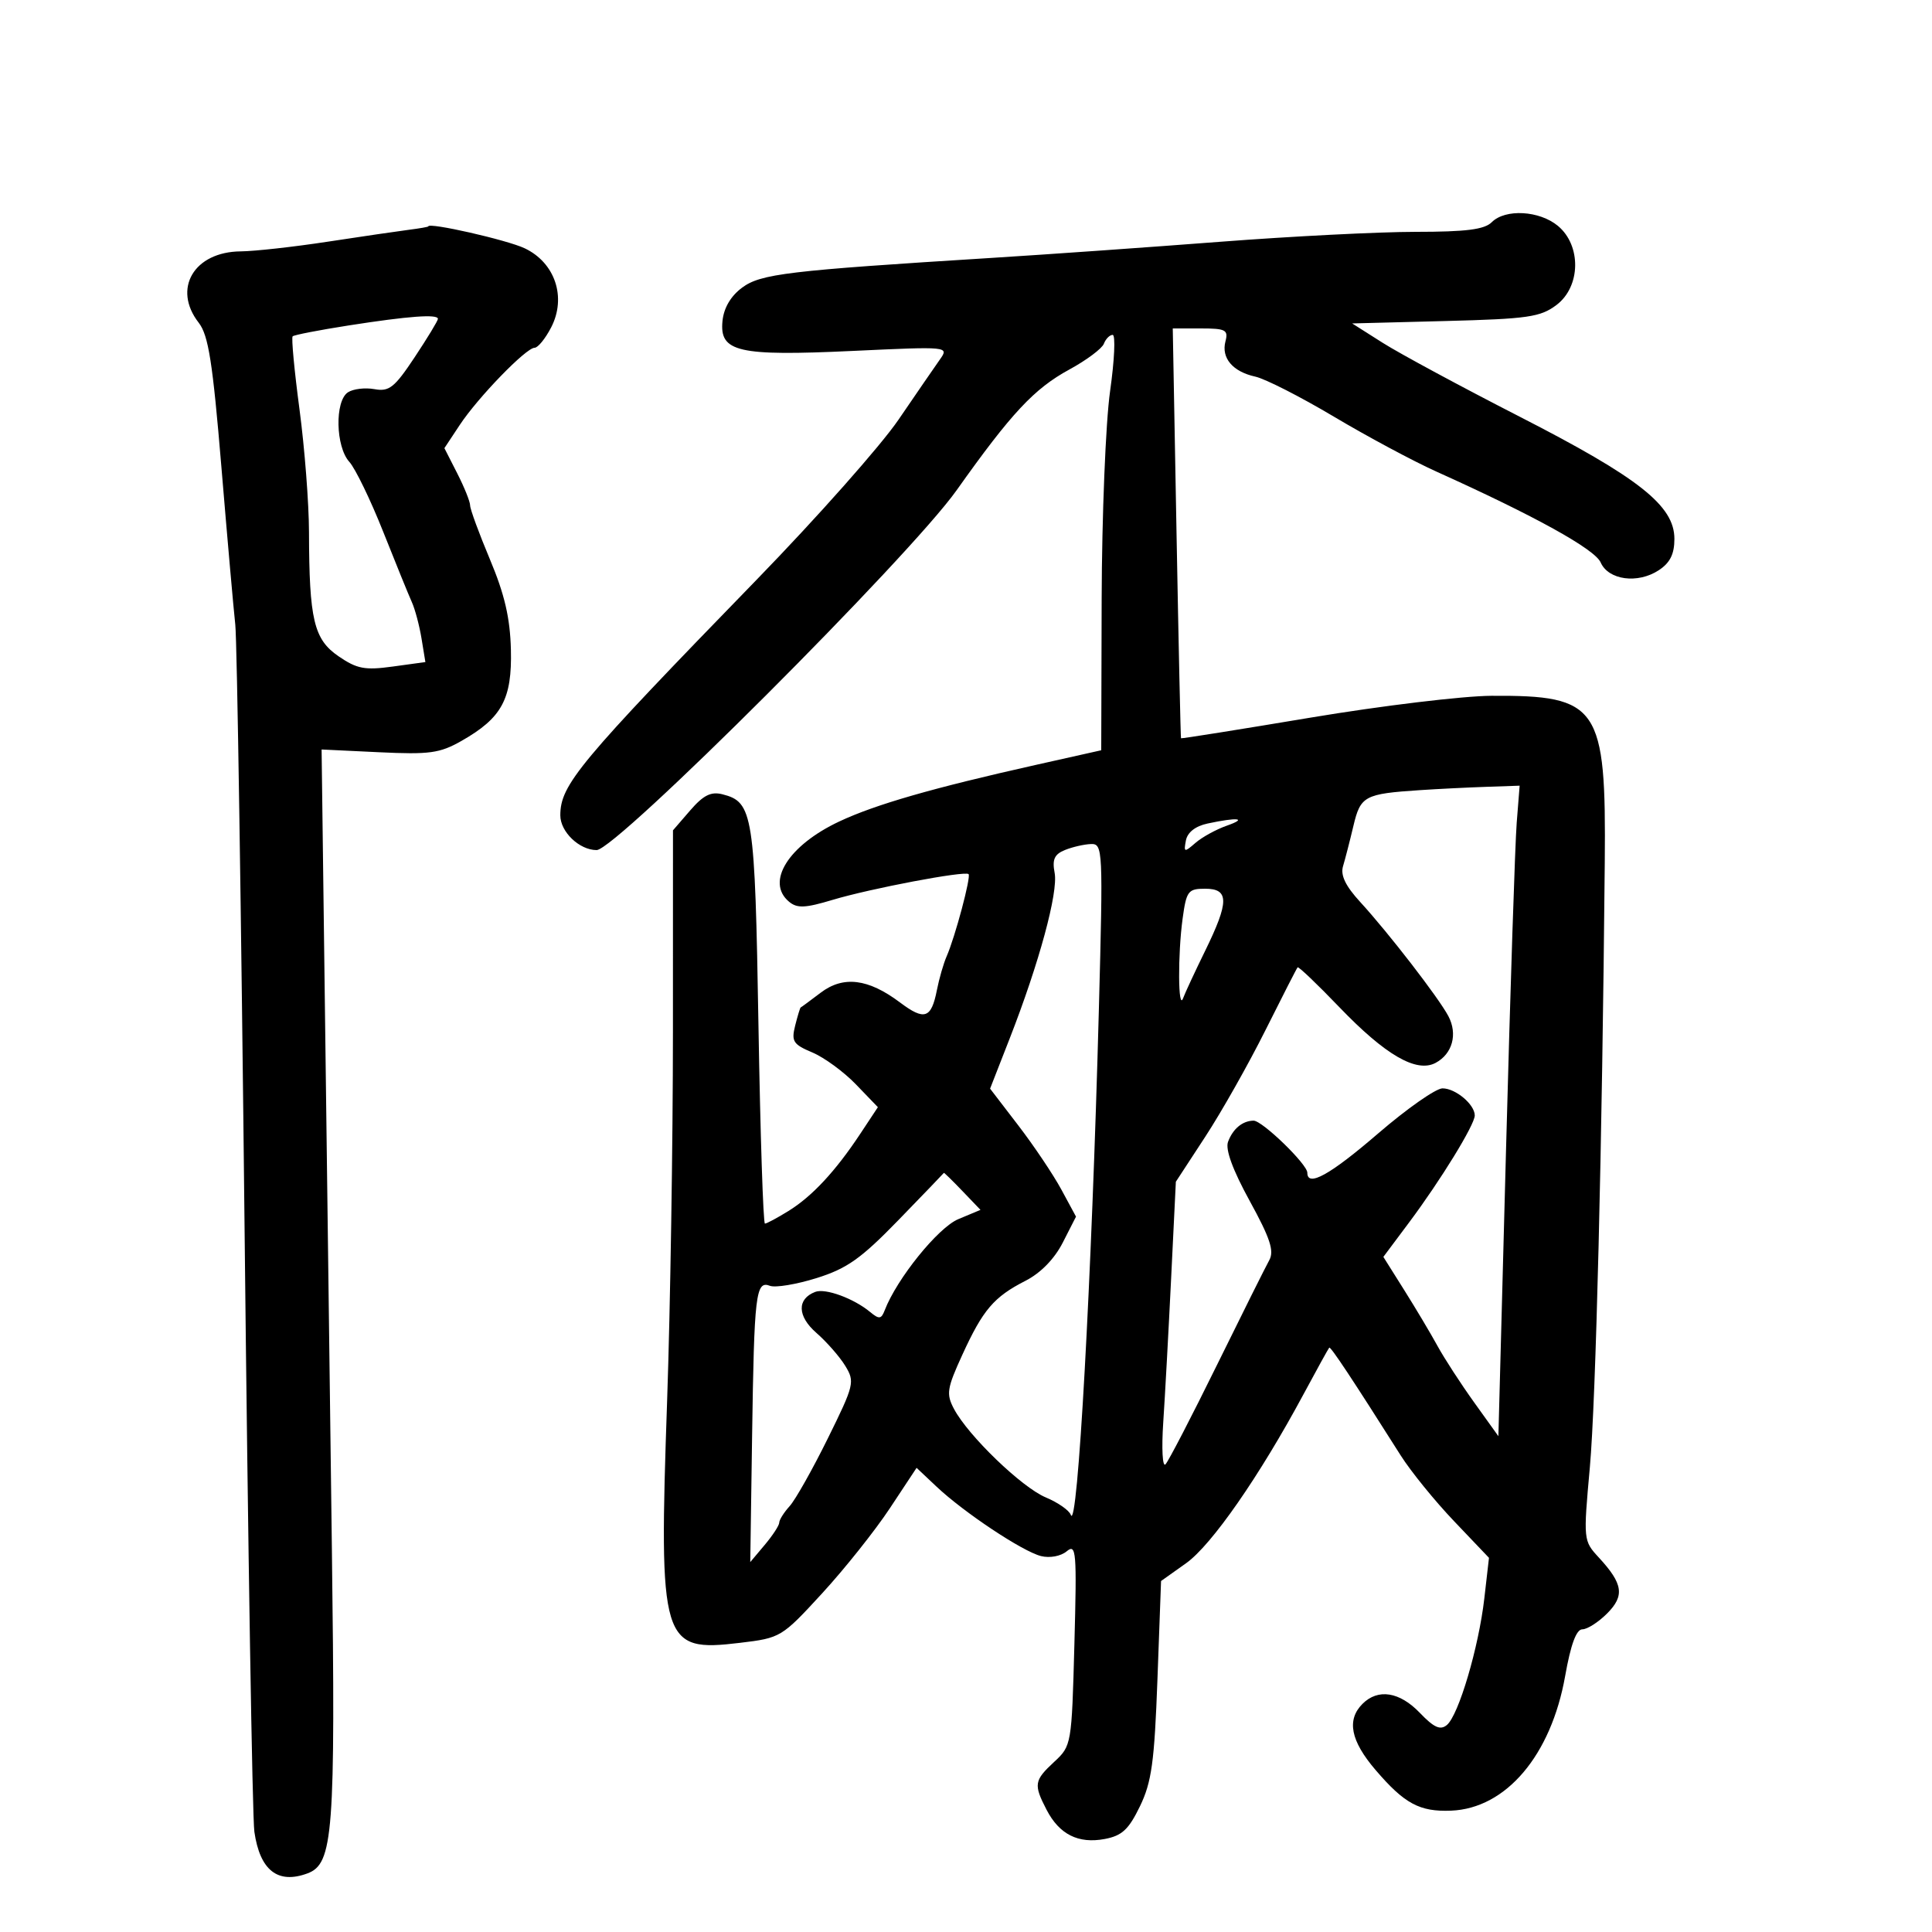 <svg xmlns="http://www.w3.org/2000/svg" width="300" height="300" viewBox="0 0 300 300" version="1.1">
	<path d="M 231.643 34.500 C 230.503 35.639, 227.662 36, 219.821 36.001 C 214.145 36.002, 200.500 36.695, 189.500 37.541 C 178.500 38.387, 162.525 39.515, 154 40.046 C 122.238 42.027, 118.124 42.518, 115.222 44.674 C 113.468 45.978, 112.389 47.818, 112.187 49.850 C 111.708 54.666, 114.586 55.326, 132.441 54.490 C 147.347 53.793, 147.379 53.796, 145.941 55.831 C 145.149 56.952, 142.254 61.162, 139.508 65.185 C 136.762 69.208, 126.862 80.375, 117.507 90 C 89.856 118.449, 87.017 121.856, 87.005 126.595 C 86.999 129.163, 89.959 132, 92.645 132 C 95.655 132, 141.215 86.458, 148.552 76.115 C 157.047 64.139, 160.587 60.350, 166.060 57.371 C 168.713 55.927, 171.121 54.128, 171.410 53.373 C 171.700 52.618, 172.314 52, 172.775 52 C 173.236 52, 173.055 55.938, 172.372 60.750 C 171.690 65.566, 171.102 80.065, 171.065 93 L 170.999 116.500 160.750 118.795 C 144.801 122.367, 135.952 124.915, 130.329 127.556 C 122.407 131.275, 118.849 136.970, 122.534 140.028 C 123.783 141.065, 125.037 141.010, 129.284 139.732 C 135.136 137.971, 149.850 135.183, 150.399 135.732 C 150.806 136.140, 148.311 145.497, 146.994 148.500 C 146.511 149.600, 145.831 151.957, 145.481 153.739 C 144.613 158.164, 143.556 158.520, 139.756 155.665 C 134.815 151.953, 130.955 151.478, 127.434 154.147 C 125.820 155.371, 124.424 156.402, 124.331 156.438 C 124.238 156.474, 123.852 157.743, 123.472 159.257 C 122.858 161.701, 123.158 162.170, 126.140 163.427 C 127.988 164.206, 131.034 166.436, 132.909 168.383 L 136.317 171.922 133.581 176.057 C 129.732 181.873, 126.103 185.773, 122.426 188.046 C 120.687 189.121, 119.045 190, 118.778 190 C 118.511 190, 118.059 176.135, 117.773 159.190 C 117.219 126.308, 116.944 124.546, 112.174 123.335 C 110.399 122.885, 109.215 123.478, 107.174 125.839 L 104.500 128.932 104.493 160.216 C 104.490 177.422, 104.084 203.200, 103.591 217.500 C 102.289 255.262, 102.681 256.564, 114.902 255.099 C 121.223 254.341, 121.383 254.244, 127.658 247.416 C 131.152 243.612, 135.883 237.671, 138.170 234.212 L 142.327 227.925 145.414 230.835 C 149.681 234.859, 158.776 240.906, 161.646 241.626 C 163.010 241.968, 164.715 241.651, 165.641 240.883 C 167.118 239.657, 167.219 240.882, 166.832 255.304 C 166.413 270.910, 166.382 271.091, 163.704 273.573 C 160.571 276.479, 160.474 277.083, 162.510 281.020 C 164.488 284.845, 167.436 286.328, 171.531 285.560 C 174.222 285.055, 175.261 284.091, 177.011 280.478 C 178.828 276.724, 179.257 273.609, 179.728 260.760 L 180.288 245.500 184.174 242.738 C 188.136 239.922, 195.576 229.217, 202.408 216.500 C 204.477 212.650, 206.275 209.394, 206.404 209.264 C 206.618 209.049, 209.919 214.027, 217.500 226 C 219.067 228.475, 222.792 233.065, 225.779 236.199 L 231.208 241.899 230.485 248.199 C 229.612 255.807, 226.494 266.345, 224.666 267.862 C 223.652 268.704, 222.666 268.261, 220.482 265.982 C 217.330 262.692, 213.981 262.162, 211.571 264.571 C 209.080 267.063, 209.719 270.311, 213.588 274.832 C 218.081 280.081, 220.433 281.350, 225.314 281.159 C 233.854 280.824, 240.853 272.566, 243.036 260.250 C 243.903 255.358, 244.771 253, 245.706 253 C 246.468 253, 248.191 251.900, 249.535 250.556 C 252.303 247.788, 252.035 245.940, 248.276 241.864 C 245.858 239.243, 245.850 239.168, 246.869 227.864 C 247.807 217.456, 248.784 177.896, 249.187 133.949 C 249.411 109.644, 248.264 107.954, 231.601 108.043 C 227.145 108.067, 214.500 109.592, 203.500 111.433 C 192.500 113.273, 183.449 114.716, 183.387 114.639 C 183.325 114.563, 183.011 100.213, 182.690 82.750 L 182.106 51 186.459 51 C 190.324 51, 190.754 51.225, 190.288 53.005 C 189.612 55.591, 191.409 57.711, 194.930 58.485 C 196.466 58.822, 201.947 61.614, 207.111 64.689 C 212.275 67.763, 219.425 71.597, 223 73.208 C 238.298 80.100, 247.642 85.268, 248.551 87.339 C 249.754 90.079, 254.299 90.689, 257.565 88.550 C 259.324 87.397, 260 86.046, 260 83.680 C 260 78.526, 254.521 74.198, 235.981 64.706 C 226.896 60.055, 217.325 54.894, 214.712 53.236 L 209.961 50.223 224.423 49.849 C 237.273 49.517, 239.199 49.239, 241.693 47.355 C 245.460 44.509, 245.576 38.125, 241.917 35.079 C 239.050 32.692, 233.749 32.393, 231.643 34.500 M 63.500 35.681 C 61.850 35.891, 56.171 36.723, 50.881 37.531 C 45.590 38.339, 39.515 39.015, 37.381 39.033 C 30.118 39.096, 26.742 44.831, 30.857 50.115 C 32.366 52.053, 33.026 56.245, 34.377 72.500 C 35.292 83.500, 36.263 94.525, 36.536 97 C 36.808 99.475, 37.458 141.775, 37.980 191 C 38.503 240.225, 39.186 282.272, 39.498 284.437 C 40.362 290.431, 43.132 292.605, 47.735 290.902 C 51.750 289.417, 52.104 284.728, 51.535 240.514 C 51.241 217.682, 50.761 180.411, 50.469 157.691 L 49.938 116.381 58.873 116.808 C 66.696 117.182, 68.288 116.963, 71.654 115.050 C 77.942 111.477, 79.526 108.547, 79.332 100.854 C 79.208 95.959, 78.352 92.276, 76.082 86.873 C 74.387 82.839, 73 79.062, 73 78.480 C 73 77.899, 72.101 75.660, 71.003 73.506 L 69.006 69.589 71.388 65.990 C 74.228 61.698, 81.692 54, 83.013 54 C 83.528 54, 84.685 52.577, 85.584 50.838 C 87.996 46.174, 86.197 40.796, 81.475 38.555 C 78.739 37.257, 66.500 34.478, 66.500 35.156 C 66.500 35.235, 65.150 35.471, 63.500 35.681 M 54.167 50.531 C 49.584 51.246, 45.658 52.009, 45.442 52.225 C 45.226 52.441, 45.704 57.541, 46.505 63.559 C 47.306 69.576, 47.970 78.150, 47.980 82.610 C 48.013 96.240, 48.736 99.280, 52.567 101.905 C 55.430 103.867, 56.649 104.098, 60.984 103.502 L 66.054 102.805 65.455 99.152 C 65.126 97.144, 64.449 94.600, 63.952 93.500 C 63.455 92.400, 61.448 87.469, 59.491 82.542 C 57.535 77.615, 55.171 72.742, 54.240 71.712 C 52.109 69.358, 51.966 62.282, 54.023 60.922 C 54.835 60.385, 56.688 60.162, 58.140 60.426 C 60.433 60.843, 61.253 60.193, 64.390 55.468 C 66.375 52.478, 68 49.799, 68 49.515 C 68 48.745, 63.472 49.077, 54.167 50.531 M 220.500 122.692 C 211.868 123.263, 211.259 123.590, 210.156 128.249 C 209.602 130.587, 208.878 133.400, 208.547 134.500 C 208.125 135.903, 208.923 137.566, 211.223 140.072 C 215.611 144.855, 223.406 154.949, 224.904 157.788 C 226.374 160.575, 225.536 163.643, 222.921 165.042 C 219.950 166.632, 215.121 163.837, 207.966 156.386 C 204.548 152.827, 201.635 150.046, 201.491 150.207 C 201.348 150.368, 199.094 154.775, 196.483 160 C 193.872 165.225, 189.677 172.650, 187.161 176.500 L 182.586 183.500 181.853 198.500 C 181.450 206.750, 180.899 216.822, 180.627 220.883 C 180.356 224.944, 180.513 227.869, 180.976 227.383 C 181.439 226.897, 185.027 219.975, 188.949 212 C 192.871 204.025, 196.535 196.681, 197.092 195.680 C 197.885 194.254, 197.229 192.266, 194.060 186.492 C 191.429 181.699, 190.250 178.490, 190.685 177.311 C 191.435 175.281, 192.930 174.038, 194.650 174.015 C 195.996 173.997, 203 180.779, 203 182.100 C 203 184.393, 206.527 182.437, 214 176 C 218.470 172.150, 222.966 169, 223.992 169 C 226.024 169, 229 171.503, 229 173.211 C 229 174.642, 223.714 183.253, 218.794 189.835 L 214.807 195.170 218.054 200.335 C 219.840 203.176, 222.162 207.075, 223.216 209 C 224.269 210.925, 226.827 214.865, 228.900 217.755 L 232.669 223.010 233.863 178.255 C 234.520 153.640, 235.263 130.912, 235.514 127.750 L 235.969 122 230.735 122.180 C 227.856 122.279, 223.250 122.509, 220.500 122.692 M 187.512 127.876 C 185.621 128.281, 184.386 129.246, 184.146 130.508 C 183.793 132.368, 183.891 132.393, 185.634 130.880 C 186.660 129.990, 188.850 128.788, 190.500 128.209 C 193.800 127.053, 192.195 126.874, 187.512 127.876 M 165.374 131.985 C 163.725 132.651, 163.363 133.449, 163.763 135.540 C 164.340 138.559, 161.353 149.561, 156.777 161.272 L 153.740 169.045 158.133 174.772 C 160.549 177.923, 163.551 182.394, 164.804 184.709 L 167.082 188.919 165.028 192.946 C 163.731 195.487, 161.594 197.677, 159.237 198.880 C 154.332 201.383, 152.634 203.373, 149.429 210.373 C 147.038 215.596, 146.905 216.457, 148.133 218.774 C 150.335 222.933, 158.660 230.960, 162.383 232.515 C 164.271 233.305, 166.022 234.524, 166.272 235.225 C 167.324 238.169, 169.521 198.614, 170.632 156.750 C 171.293 131.830, 171.254 131.002, 169.408 131.063 C 168.358 131.098, 166.543 131.513, 165.374 131.985 M 183.636 142.640 C 182.874 148.200, 182.929 157.119, 183.712 155 C 184.017 154.175, 185.557 150.866, 187.133 147.647 C 190.872 140.014, 190.873 138, 187.136 138 C 184.487 138, 184.224 138.348, 183.636 142.640 M 139.500 189.464 C 133.700 195.439, 131.521 196.982, 126.793 198.462 C 123.654 199.443, 120.396 199.982, 119.553 199.659 C 117.352 198.814, 117.108 200.875, 116.785 223.030 L 116.500 242.560 118.750 239.886 C 119.987 238.415, 121 236.862, 121 236.434 C 121 236.007, 121.728 234.853, 122.618 233.869 C 123.508 232.886, 126.170 228.164, 128.534 223.376 C 132.650 215.037, 132.764 214.562, 131.249 212.085 C 130.380 210.663, 128.367 208.366, 126.777 206.979 C 123.800 204.384, 123.721 201.705, 126.589 200.604 C 128.164 200, 132.574 201.618, 135.126 203.737 C 136.509 204.884, 136.846 204.843, 137.375 203.464 C 139.261 198.550, 145.663 190.621, 148.806 189.308 L 152.249 187.869 149.437 184.935 C 147.891 183.321, 146.598 182.057, 146.563 182.126 C 146.528 182.196, 143.350 185.498, 139.500 189.464" stroke="none" fill="black" fill-rule="evenodd"/>
</svg>
